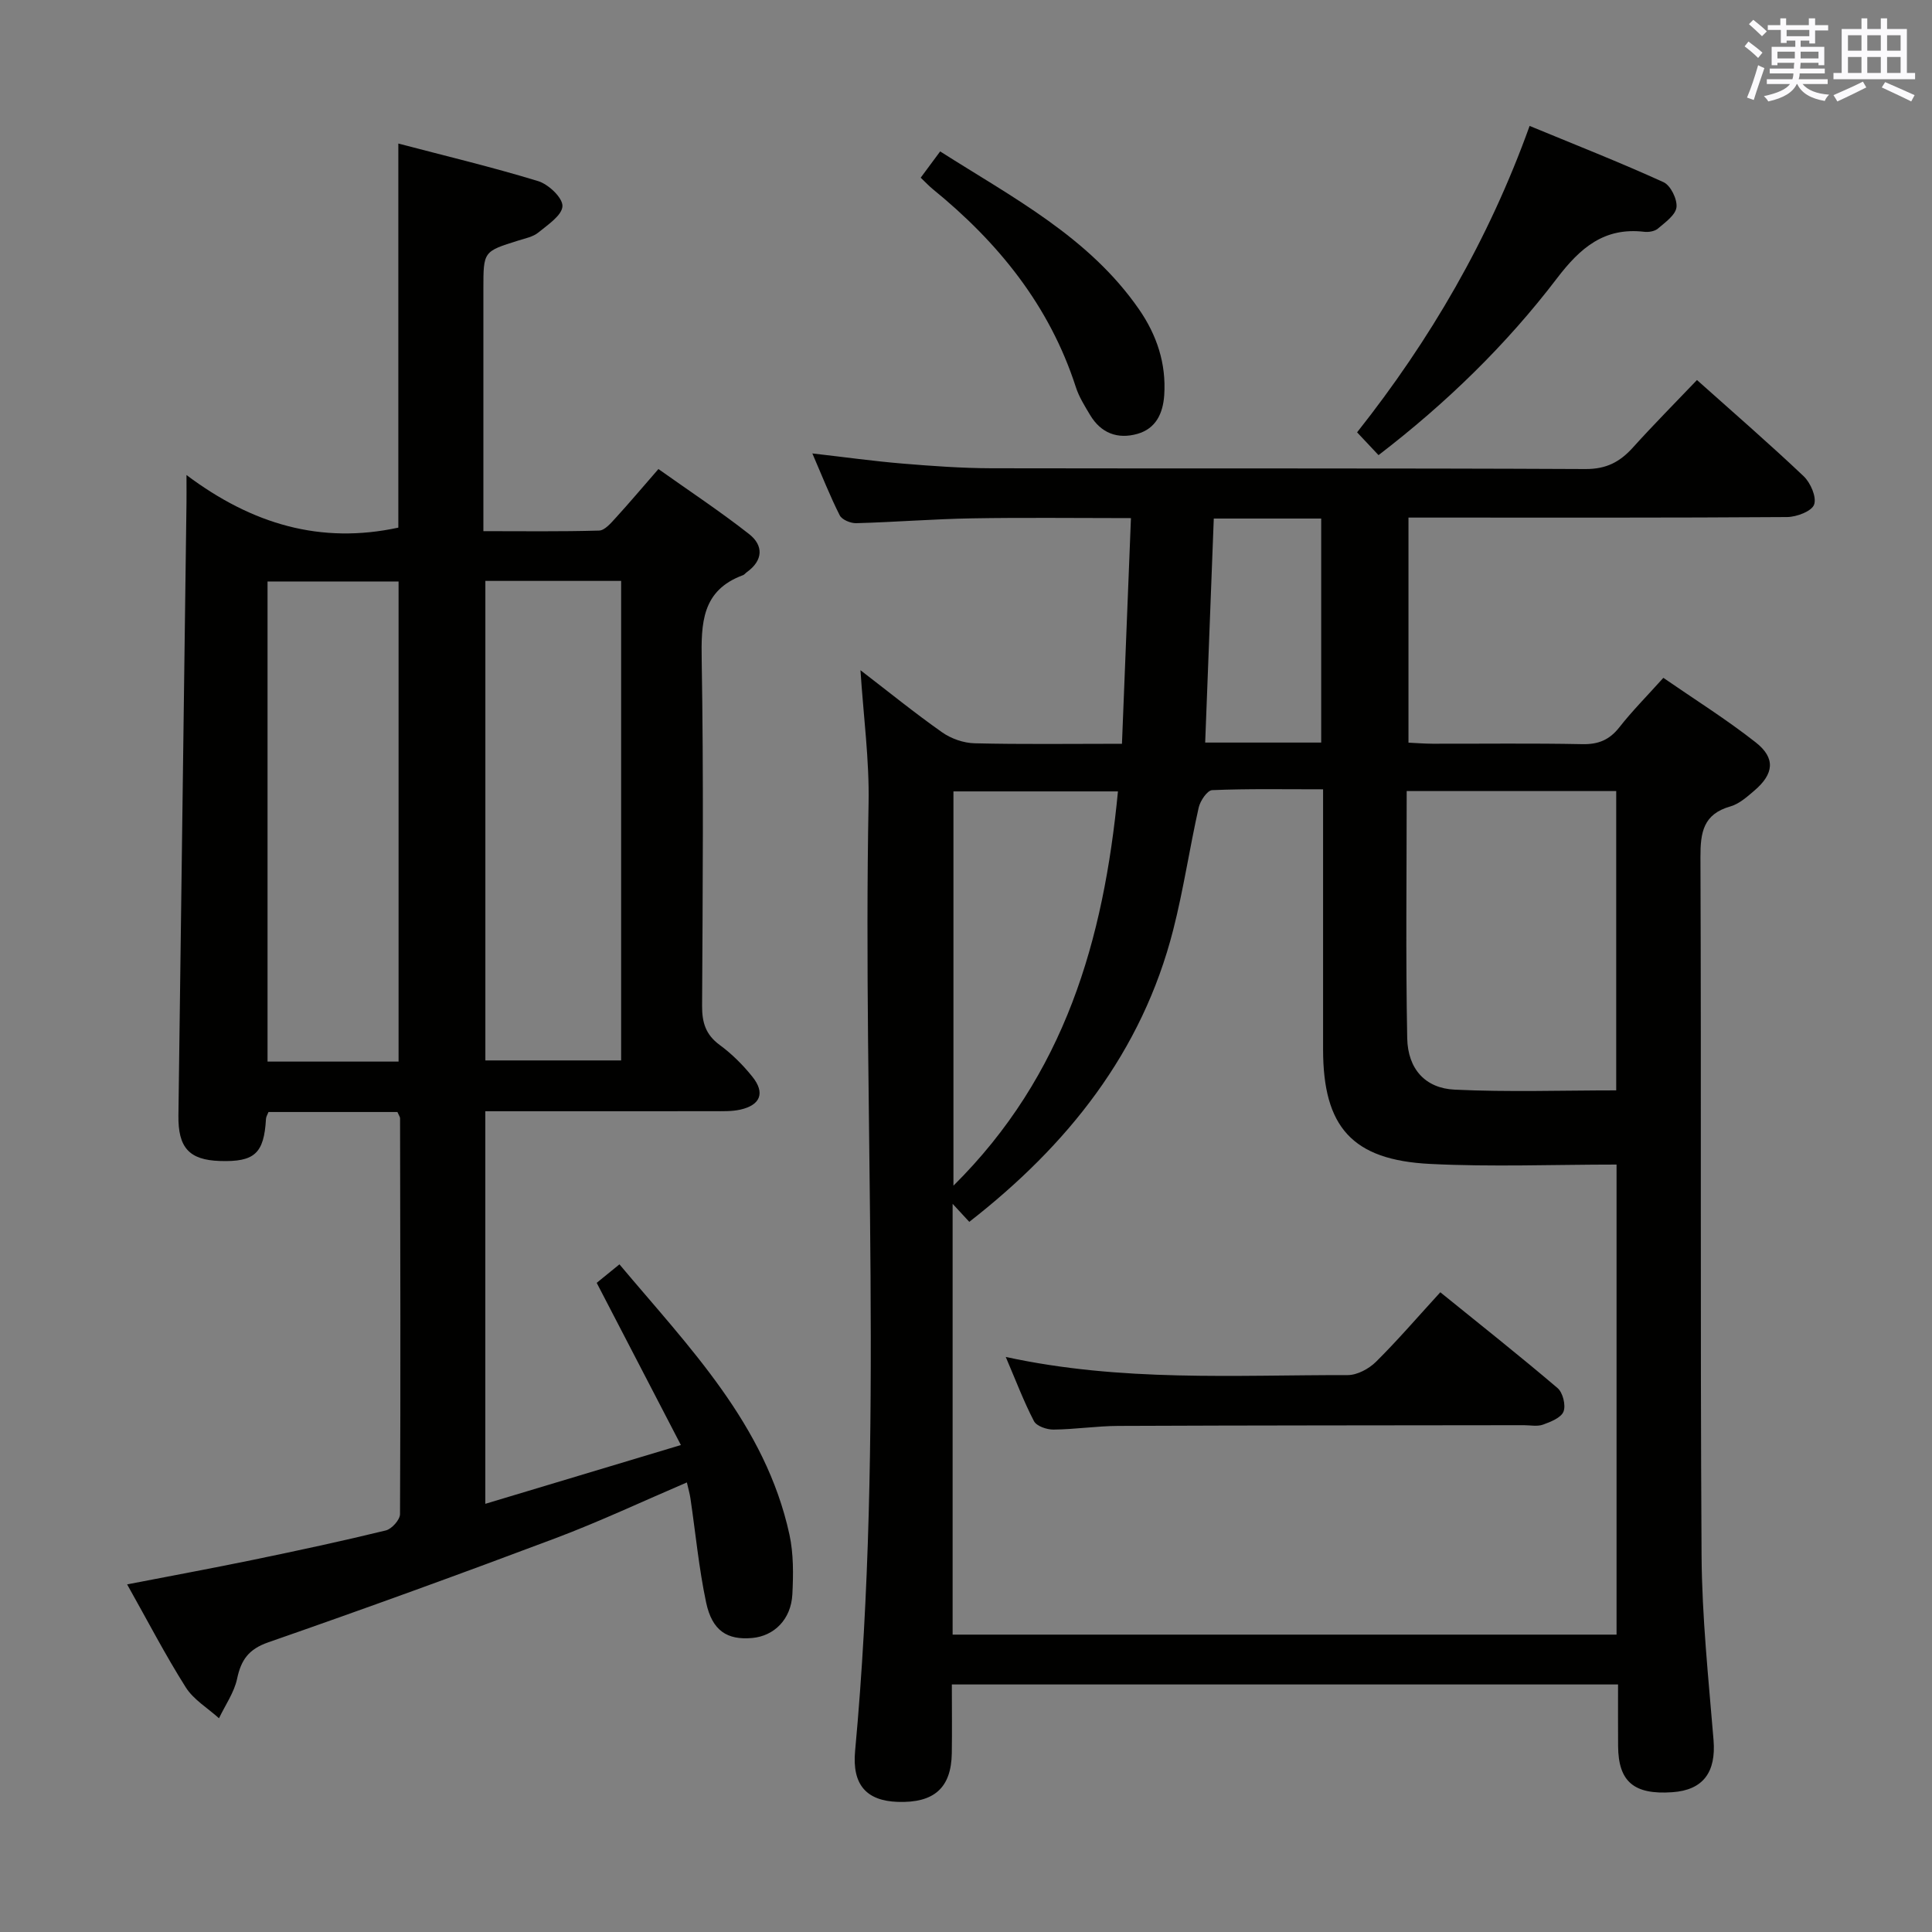 <svg enable-background="new 0 0 400 400" viewBox="0 0 400 400" xmlns="http://www.w3.org/2000/svg"><rect x="0" y="0" width="400" height="400" fill="#808080" stroke="none"/><g fill="#010100"><path d="m335 348.75c-46.09 0-91.81 0-137.93 0 0 4.98.06 9.62-.01 14.25-.12 7.18-3.68 10.32-11.22 10.06-6.44-.23-9.45-3.53-8.8-10.54 6.05-65.33 1.55-130.82 2.79-196.22.17-8.93-1.05-17.89-1.68-27.54 5.86 4.5 11.25 8.88 16.91 12.86 1.87 1.32 4.45 2.22 6.73 2.27 9.81.24 19.63.1 30.5.1.62-15.51 1.23-30.82 1.86-46.72-11.41 0-22.18-.14-32.95.05-7.98.14-15.95.78-23.93 1-1.15.03-2.95-.71-3.41-1.62-2.01-3.97-3.64-8.13-5.67-12.82 6.67.76 12.66 1.6 18.69 2.1 6.12.51 12.27.95 18.41.97 40.99.08 81.98-.04 122.97.16 4.34.02 7.15-1.49 9.84-4.48 4.23-4.69 8.68-9.17 13.24-13.95 7.56 6.76 14.97 13.17 22.08 19.91 1.43 1.36 2.73 4.33 2.17 5.88-.5 1.39-3.62 2.56-5.59 2.58-24.16.17-48.32.11-72.48.11-1.82 0-3.64 0-5.91 0v46.6c1.51.07 3.26.21 5 .22 10.33.02 20.66-.12 30.99.09 3.32.07 5.62-.88 7.67-3.49 2.66-3.39 5.71-6.46 9.11-10.24 6.46 4.46 13.04 8.58 19.12 13.36 4.15 3.26 3.78 6.52-.28 9.99-1.51 1.29-3.14 2.75-4.96 3.27-5.6 1.59-6.22 5.34-6.2 10.51.19 48.16-.06 96.31.23 144.47.08 12.78 1.43 25.56 2.48 38.32.54 6.64-2.13 10.36-8.55 10.8-7.95.55-11.16-2.19-11.21-9.57-.03-4.15-.01-8.29-.01-12.74zm-137.77-10.32h137.46c0-32.65 0-64.91 0-97.32-13.06 0-25.84.51-38.57-.13-16.19-.8-22.19-7.67-22.19-23.73 0-14.16 0-28.32 0-42.49 0-3.61 0-7.22 0-11.34-8.04 0-15.51-.14-22.96.17-1.01.04-2.47 2.2-2.79 3.59-1.89 8.4-3.14 16.96-5.27 25.3-6.47 25.43-21.93 44.67-42.23 60.49-1.1-1.18-2.02-2.19-3.45-3.73zm94.01-174.65c0 17.31-.22 34.25.11 51.19.13 6.35 3.74 10.35 9.83 10.63 11.14.53 22.33.15 33.44.15 0-21.57 0-41.76 0-61.97-14.59 0-28.81 0-43.38 0zm-59.78.07c-11.74 0-22.93 0-34.06 0v81.63c23.09-22.89 31.1-50.88 34.06-81.63zm19.84-56.49c-.61 15.78-1.19 31.07-1.78 46.38h24.02c0-15.58 0-30.89 0-46.38-7.48 0-14.58 0-22.24 0z"/><path d="m82.28 230.23c-8.99 0-17.79 0-26.69 0-.21.54-.5.97-.52 1.41-.41 7.18-2.35 8.96-9.55 8.73-6.37-.21-8.67-2.77-8.58-9.44.56-42.28 1.11-84.56 1.67-126.84.02-1.31 0-2.62 0-5.74 13.64 10.24 27.85 14.35 43.86 10.89 0-25.9 0-52.27 0-79.52 9.66 2.54 19.4 4.86 28.95 7.78 2.14.65 5.09 3.45 5.03 5.17-.06 1.9-3.03 3.86-4.99 5.47-1.1.9-2.71 1.21-4.14 1.66-7.23 2.26-7.24 2.24-7.24 9.95v50.22c8.12 0 16.04.11 23.95-.12 1.16-.03 2.42-1.51 3.38-2.56 2.8-3.06 5.48-6.24 8.91-10.18 6.26 4.45 12.71 8.71 18.77 13.46 3.01 2.36 2.94 5.45-.47 7.89-.27.19-.49.51-.78.62-8.56 3.15-8.69 9.93-8.56 17.67.4 23.82.21 47.65.08 71.48-.02 3.45.73 5.97 3.62 8.1 2.52 1.85 4.82 4.13 6.78 6.58 2.7 3.35 1.7 5.89-2.5 6.83-1.76.39-3.64.32-5.46.32-15.65.02-31.29.01-47.32.01v81.28c13.19-3.96 26.24-7.89 40.49-12.17-5.97-11.51-11.59-22.33-17.43-33.58 1.2-.97 2.71-2.2 4.71-3.83 14.4 17.16 30.21 33.12 35.19 55.92.87 4 .82 8.28.61 12.4-.27 5.18-3.76 8.63-8.33 9.04-5.15.46-8.27-1.49-9.52-7.33-1.51-7.12-2.19-14.41-3.26-21.63-.14-.95-.42-1.87-.73-3.25-9.25 3.96-18.07 8.11-27.17 11.54-19.74 7.43-39.56 14.63-59.48 21.56-4.06 1.41-5.64 3.61-6.47 7.54-.61 2.87-2.46 5.47-3.75 8.19-2.34-2.12-5.27-3.85-6.89-6.42-4.24-6.71-7.9-13.78-12.13-21.3 9.19-1.78 17.8-3.37 26.37-5.14 9.09-1.88 18.17-3.83 27.19-6.03 1.23-.3 2.94-2.21 2.94-3.38.13-27.32.06-54.65.01-81.97-.02-.29-.25-.58-.55-1.28zm18.21-109.96v99.28h28.11c0-33.28 0-66.18 0-99.28-9.46 0-18.58 0-28.11 0zm-17.97 99.52c0-33.49 0-66.48 0-99.4-9.33 0-18.24 0-27.13 0v99.4z"/><path d="m285.41 94.23c-1.48-1.58-2.84-3.02-4.44-4.72 15.13-19.11 27.27-39.92 35.72-63.44 9.49 3.92 18.72 7.55 27.73 11.65 1.46.67 2.86 3.52 2.68 5.18-.19 1.62-2.33 3.13-3.84 4.42-.66.57-1.91.78-2.84.67-8.28-.97-13.23 3.3-18.04 9.6-10.51 13.79-22.92 25.86-36.97 36.64z"/><path d="m190.62 36.79c1.43-1.93 2.6-3.51 4.03-5.44 15.04 9.58 30.8 17.71 41.17 32.69 3.68 5.32 5.66 11.23 5.22 17.79-.26 3.74-1.71 6.91-5.56 8-4.11 1.16-7.56-.16-9.8-3.93-1.1-1.85-2.29-3.73-2.94-5.76-5.45-16.87-16.07-29.96-29.6-40.97-.76-.62-1.43-1.34-2.52-2.38z"/><path d="m208.23 280.94c23.95 5.21 47.42 3.72 70.8 3.76 1.97 0 4.38-1.3 5.84-2.74 4.48-4.44 8.6-9.24 13.33-14.41 8.19 6.63 16.35 13.09 24.27 19.83 1.1.93 1.75 3.56 1.24 4.87-.5 1.28-2.66 2.13-4.26 2.71-1.18.42-2.64.11-3.97.11-27.98.04-55.97.03-83.95.15-4.48.02-8.95.72-13.43.76-1.38.01-3.49-.71-4.03-1.75-2.11-4.05-3.73-8.36-5.84-13.29z"/></g><path d="m361.2 9.6.8-1c.9.7 1.9 1.4 2.9 2.3l-.9 1.1c-1-1-2-1.8-2.8-2.4zm.5 10.6c.9-2.1 1.6-4.3 2.3-6.7.4.2.8.4 1.3.6-.7 2.1-1.5 4.3-2.2 6.6zm.4-15.2.9-.9c1 .8 2 1.6 2.8 2.4l-1 1c-.9-.9-1.8-1.7-2.7-2.5zm12.5-1.2h1.2v1.4h2.7v1.1h-2.7v2.7h-1.2v-.6h-1.8v1.3h4.9v3.8h-1.2v-.5h-3.7c0 .4-.1.9-.1 1.2h5.1v1h-5.2c0 .5-.1.9-.2 1.2h6v1h-5.2c1.1 1.3 2.9 2 5.5 2.2-.4.4-.7.8-.9 1.3-2.9-.5-4.8-1.6-5.7-3.5h-.1c-.8 1.7-2.7 2.9-5.9 3.6-.2-.4-.6-.8-.9-1.1 2.8-.6 4.6-1.4 5.4-2.5h-4.8v-1h5.3c.1-.3.2-.7.2-1.2h-4.9v-1h5c0-.4 0-.8.1-1.2h-3.5v.5h-1.2v-3.8h4.9v-1.3h-1.8v.5h-1.2v-2.7h-2.7v-1h2.6v-1.4h1.2v1.4h4.7v-1.4zm-6.6 8.3h3.6c0-.4 0-.9 0-1.4h-3.6zm1.9-4.6h4.7v-1.3h-4.7zm6.6 3.2h-3.7v1.4h3.7z" fill="#fbfafc"/><path d="m385.3 3.8h1.3v2.2h2.8v-2.2h1.3v2.2h4.1v9.1h1.7v1.3h-16.9v-1.3h1.7v-9.1h4.1v-2.2zm.4 13.1.7 1.2c-1.8.9-3.8 1.9-6 2.9-.2-.4-.5-.8-.8-1.3 2.3-1 4.3-1.9 6.1-2.8zm-3.1-6.4h2.8v-3.2h-2.8zm0 4.6h2.8v-3.3h-2.8zm4-4.6h2.8v-3.2h-2.8zm0 4.6h2.8v-3.3h-2.8zm3.7 1.9c2.1.9 4.1 1.8 6.1 2.7l-.7 1.3c-2.2-1.1-4.2-2-6.1-2.9zm3.2-9.7h-2.8v3.2h2.8zm-2.8 7.8h2.8v-3.3h-2.8z" fill="#fbfafc"/></svg>